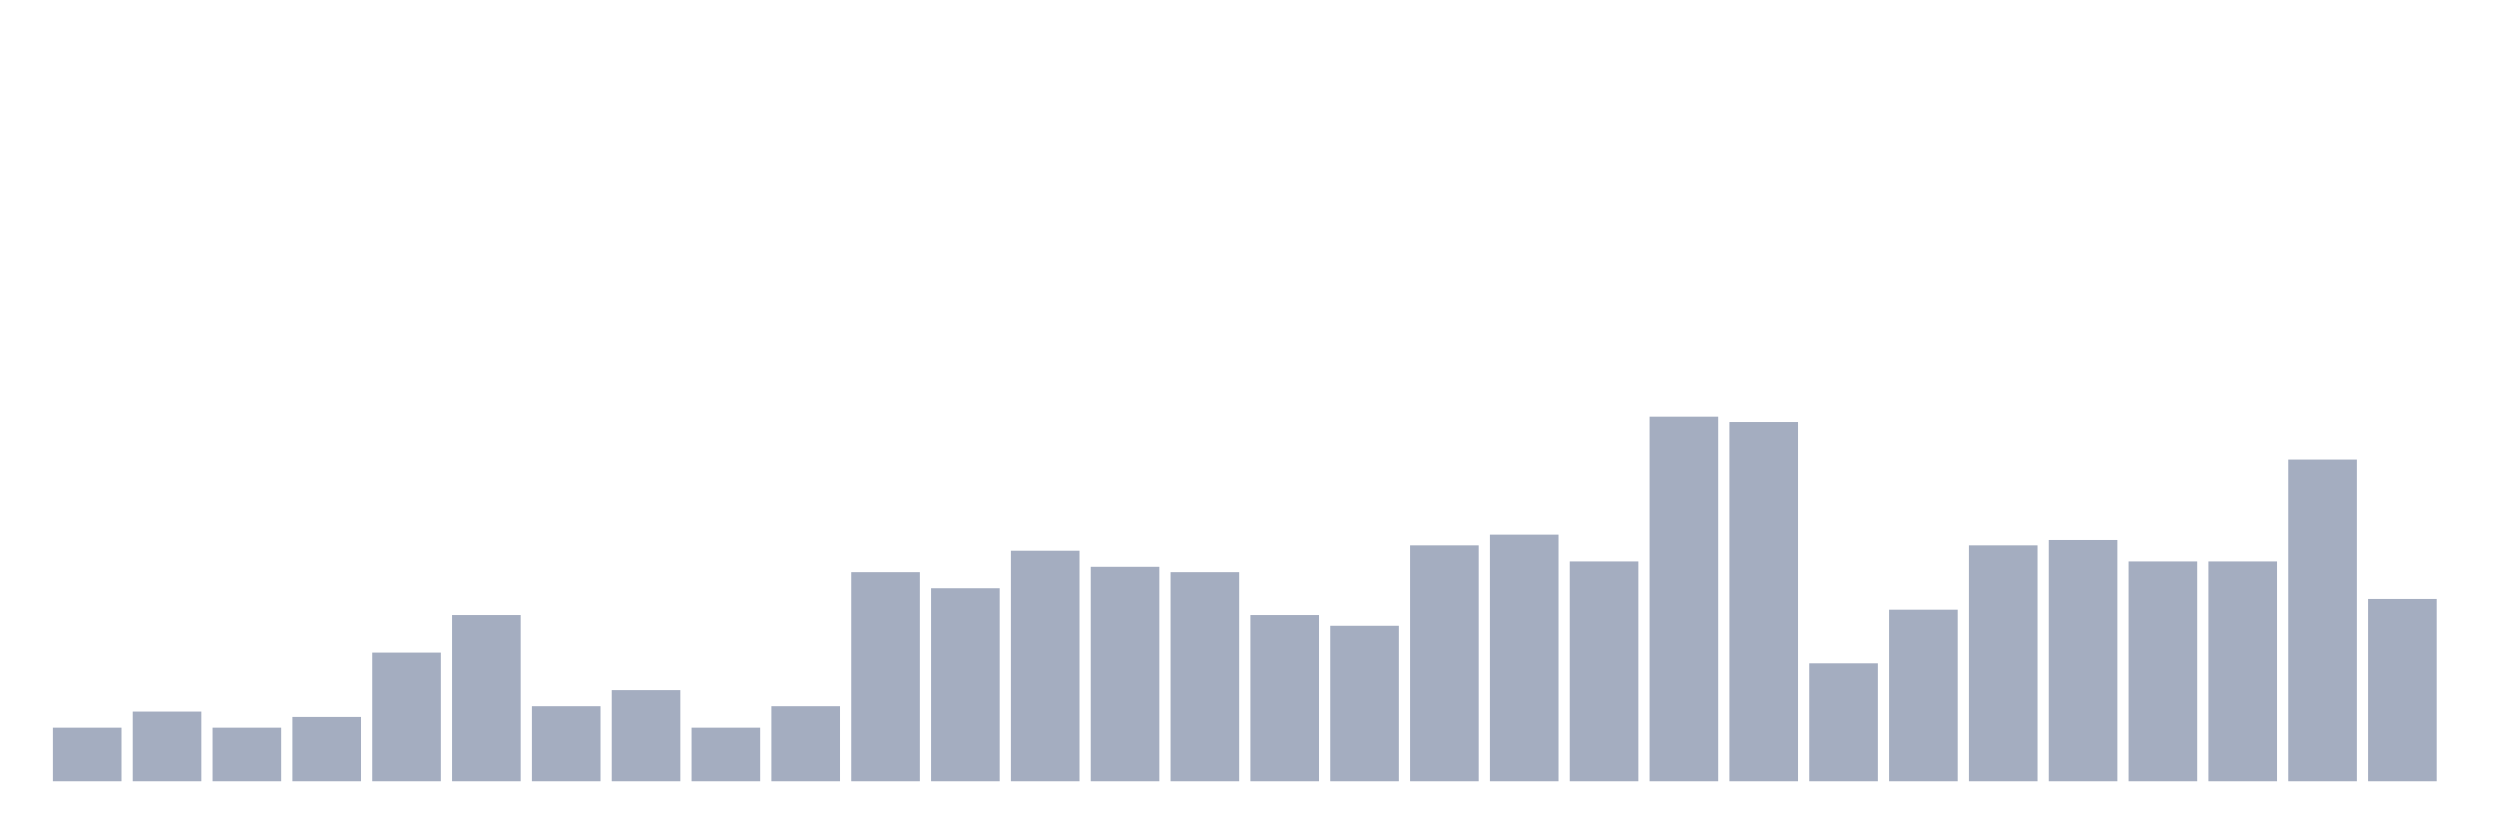 <svg xmlns="http://www.w3.org/2000/svg" viewBox="0 0 480 160"><g transform="translate(10,10)"><rect class="bar" x="0.153" width="13.175" y="129.706" height="10.294" fill="rgb(164,173,192)"></rect><rect class="bar" x="15.482" width="13.175" y="126.618" height="13.382" fill="rgb(164,173,192)"></rect><rect class="bar" x="30.81" width="13.175" y="129.706" height="10.294" fill="rgb(164,173,192)"></rect><rect class="bar" x="46.138" width="13.175" y="127.647" height="12.353" fill="rgb(164,173,192)"></rect><rect class="bar" x="61.466" width="13.175" y="115.294" height="24.706" fill="rgb(164,173,192)"></rect><rect class="bar" x="76.794" width="13.175" y="108.088" height="31.912" fill="rgb(164,173,192)"></rect><rect class="bar" x="92.123" width="13.175" y="125.588" height="14.412" fill="rgb(164,173,192)"></rect><rect class="bar" x="107.451" width="13.175" y="122.5" height="17.5" fill="rgb(164,173,192)"></rect><rect class="bar" x="122.779" width="13.175" y="129.706" height="10.294" fill="rgb(164,173,192)"></rect><rect class="bar" x="138.107" width="13.175" y="125.588" height="14.412" fill="rgb(164,173,192)"></rect><rect class="bar" x="153.436" width="13.175" y="99.853" height="40.147" fill="rgb(164,173,192)"></rect><rect class="bar" x="168.764" width="13.175" y="102.941" height="37.059" fill="rgb(164,173,192)"></rect><rect class="bar" x="184.092" width="13.175" y="95.735" height="44.265" fill="rgb(164,173,192)"></rect><rect class="bar" x="199.42" width="13.175" y="98.824" height="41.176" fill="rgb(164,173,192)"></rect><rect class="bar" x="214.748" width="13.175" y="99.853" height="40.147" fill="rgb(164,173,192)"></rect><rect class="bar" x="230.077" width="13.175" y="108.088" height="31.912" fill="rgb(164,173,192)"></rect><rect class="bar" x="245.405" width="13.175" y="110.147" height="29.853" fill="rgb(164,173,192)"></rect><rect class="bar" x="260.733" width="13.175" y="94.706" height="45.294" fill="rgb(164,173,192)"></rect><rect class="bar" x="276.061" width="13.175" y="92.647" height="47.353" fill="rgb(164,173,192)"></rect><rect class="bar" x="291.39" width="13.175" y="97.794" height="42.206" fill="rgb(164,173,192)"></rect><rect class="bar" x="306.718" width="13.175" y="70" height="70" fill="rgb(164,173,192)"></rect><rect class="bar" x="322.046" width="13.175" y="71.029" height="68.971" fill="rgb(164,173,192)"></rect><rect class="bar" x="337.374" width="13.175" y="117.353" height="22.647" fill="rgb(164,173,192)"></rect><rect class="bar" x="352.702" width="13.175" y="107.059" height="32.941" fill="rgb(164,173,192)"></rect><rect class="bar" x="368.031" width="13.175" y="94.706" height="45.294" fill="rgb(164,173,192)"></rect><rect class="bar" x="383.359" width="13.175" y="93.676" height="46.324" fill="rgb(164,173,192)"></rect><rect class="bar" x="398.687" width="13.175" y="97.794" height="42.206" fill="rgb(164,173,192)"></rect><rect class="bar" x="414.015" width="13.175" y="97.794" height="42.206" fill="rgb(164,173,192)"></rect><rect class="bar" x="429.344" width="13.175" y="78.235" height="61.765" fill="rgb(164,173,192)"></rect><rect class="bar" x="444.672" width="13.175" y="105" height="35" fill="rgb(164,173,192)"></rect></g></svg>